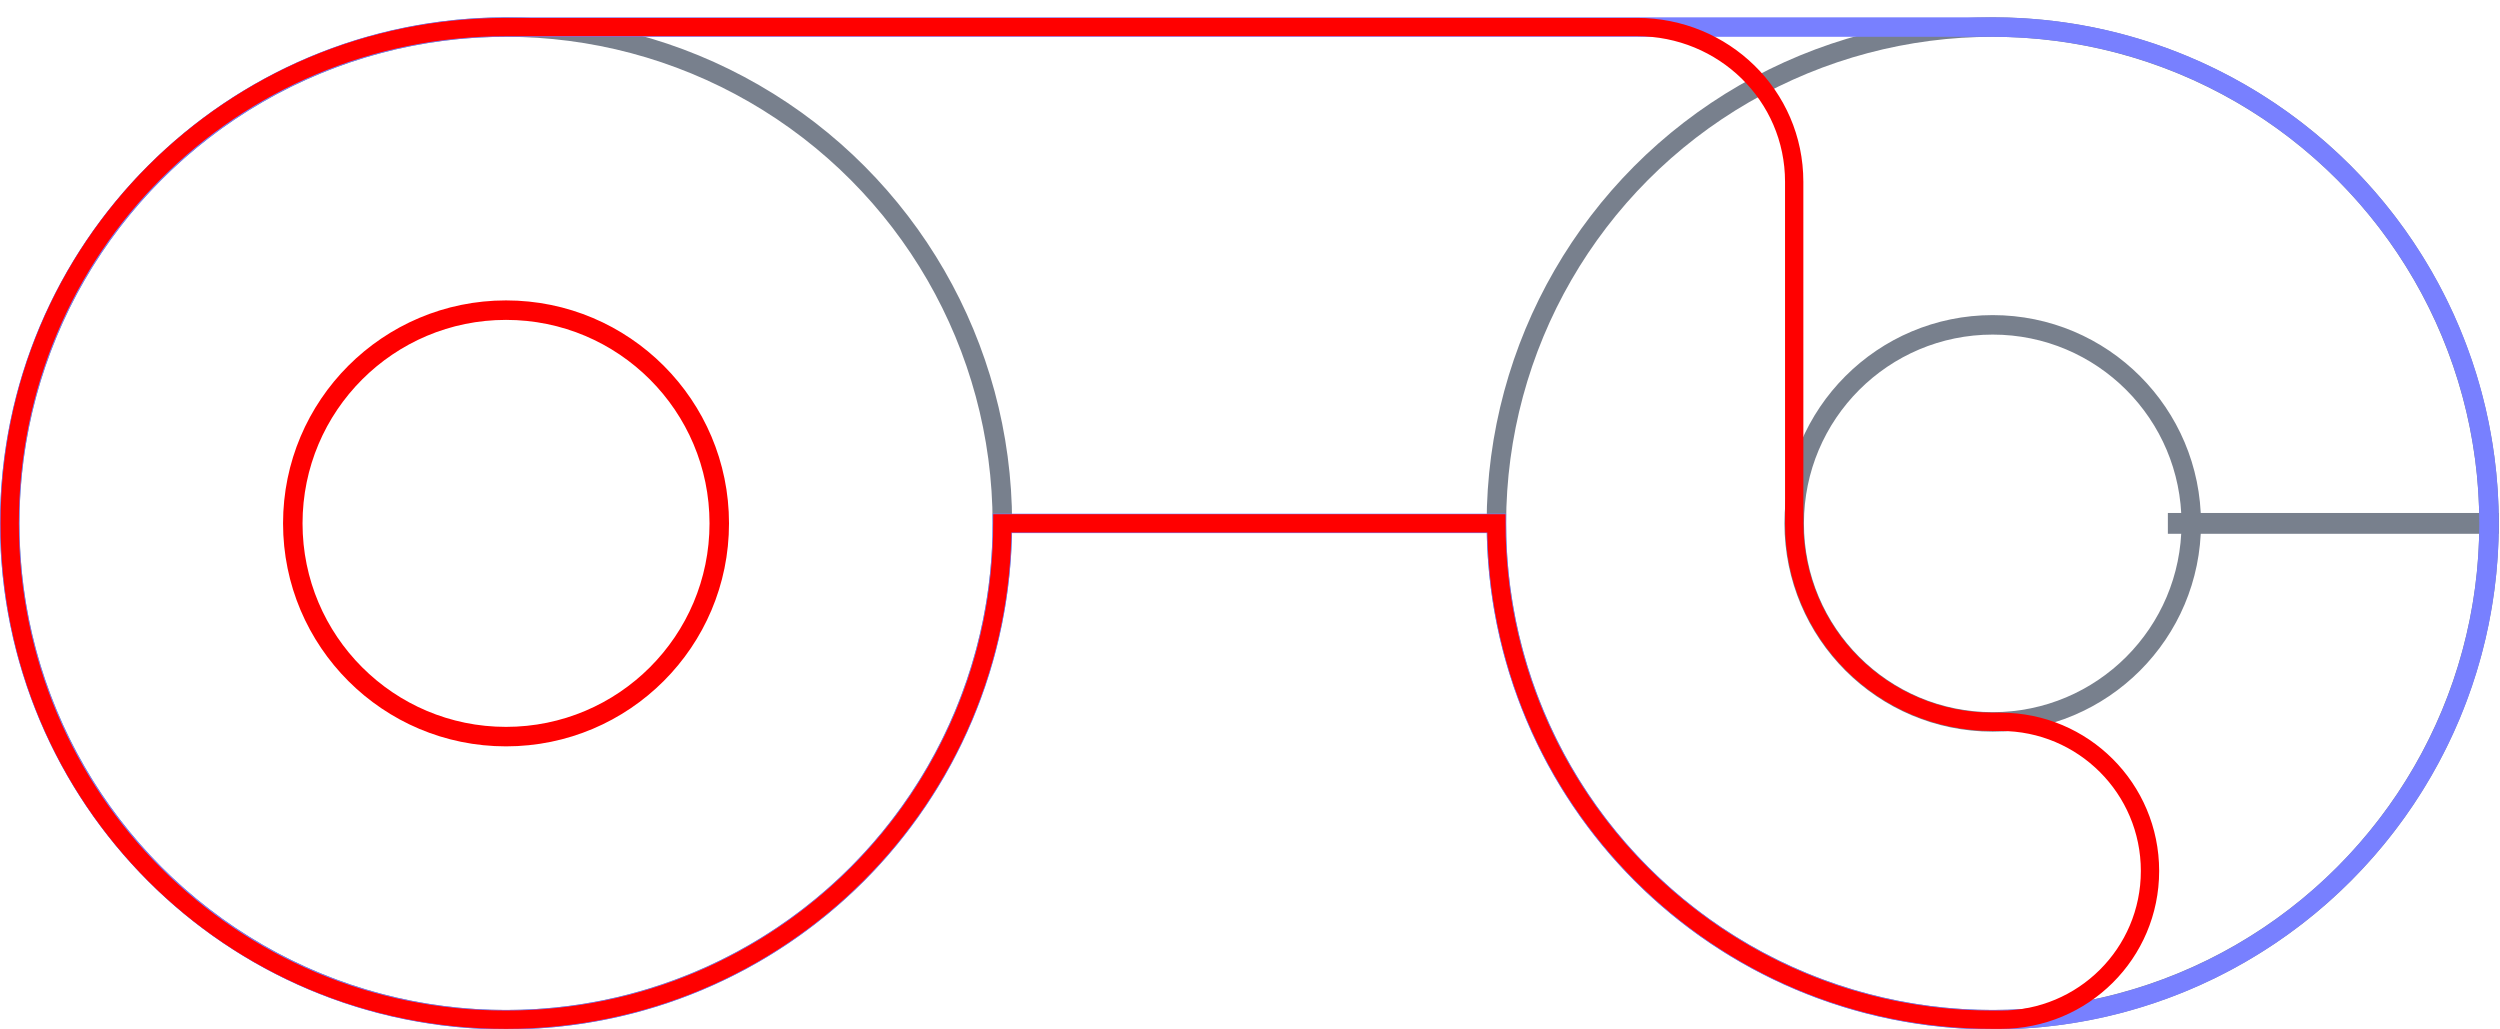 <?xml version="1.0" encoding="UTF-8" standalone="no"?>
<!-- Created with Inkscape (http://www.inkscape.org/) -->

<svg
   xmlns:dc="http://purl.org/dc/elements/1.1/"
   xmlns:cc="http://creativecommons.org/ns#"
   xmlns:rdf="http://www.w3.org/1999/02/22-rdf-syntax-ns#"
   xmlns:svg="http://www.w3.org/2000/svg"
   xmlns="http://www.w3.org/2000/svg"
   xmlns:sodipodi="http://sodipodi.sourceforge.net/DTD/sodipodi-0.dtd"
   xmlns:inkscape="http://www.inkscape.org/namespaces/inkscape"
   width="34mm"
   height="14mm"
   viewBox="0 0 34 14"
   version="1.1"
   id="svg1404"
   inkscape:version="0.92.3 (2405546, 2018-03-11)"
   sodipodi:docname="Hook.svg">
  <defs
     id="defs1398" />
  <sodipodi:namedview
     id="base"
     pagecolor="#ffffff"
     bordercolor="#666666"
     borderopacity="1.0"
     inkscape:pageopacity="0.0"
     inkscape:pageshadow="2"
     inkscape:zoom="8"
     inkscape:cx="59.791489"
     inkscape:cy="13.140221"
     inkscape:document-units="mm"
     inkscape:current-layer="layer1"
     showgrid="false"
     inkscape:window-width="1920"
     inkscape:window-height="1017"
     inkscape:window-x="-8"
     inkscape:window-y="-8"
     inkscape:window-maximized="1" />
  <g
     inkscape:label="Layer 1"
     inkscape:groupmode="layer"
     id="layer1"
     transform="translate(0,-283)">
    <circle
       style="fill:none;fill-opacity:1;stroke:#78808d;stroke-width:0.265;stroke-linecap:round;stroke-miterlimit:4;stroke-dasharray:none;stroke-dashoffset:0;stroke-opacity:1"
       id="path1953"
       cx="6.882"
       cy="290.118"
       r="6.75" />
    <circle
       style="fill:none;fill-opacity:1;stroke:#ff0000;stroke-width:0.265;stroke-linecap:round;stroke-miterlimit:4;stroke-dasharray:none;stroke-dashoffset:0;stroke-opacity:1"
       id="path1949"
       cx="6.882"
       cy="290.118"
       r="2.9" />
    <path
       style="fill:none;fill-rule:evenodd;stroke:#78808d;stroke-width:0.283px;stroke-linecap:butt;stroke-linejoin:miter;stroke-opacity:1"
       d="m 33.983,290.118 h -4.5"
       id="path1969"
       inkscape:connector-curvature="0" />
    <circle
       r="6.75"
       cy="290.118"
       cx="27.101"
       id="circle1967"
       style="fill:none;fill-opacity:1;stroke:#78808d;stroke-width:0.265;stroke-linecap:round;stroke-miterlimit:4;stroke-dasharray:none;stroke-dashoffset:0;stroke-opacity:1" />
    <circle
       cy="290.118"
       cx="27.101"
       id="circle1975"
       style="fill:none;fill-opacity:1;stroke:#78808d;stroke-width:0.265;stroke-linecap:round;stroke-miterlimit:4;stroke-dasharray:none;stroke-dashoffset:0;stroke-opacity:1"
       r="2.7" />
    <path
       style="fill:none;fill-opacity:1;stroke:#7880ff;stroke-width:0.265;stroke-linecap:round;stroke-miterlimit:4;stroke-dasharray:none;stroke-dashoffset:0;stroke-opacity:1"
       d="m 27.101,283.368 c 3.728,0 6.75,3.022 6.75,6.75 0,3.728 -3.022,6.75 -6.75,6.75 -3.728,0 -6.75,-3.022 -6.75,-6.75 h -6.719 c 0,3.728 -3.022,6.75 -6.75,6.75 -3.728,0 -6.75,-3.022 -6.75,-6.75 0,-3.728 3.022,-6.75 6.75,-6.75 z"
       id="circle832"
       inkscape:connector-curvature="0"
       sodipodi:nodetypes="cssccsscc" />
    <path
       style="fill:none;fill-opacity:1;stroke:#ff0000;stroke-width:0.249;stroke-linecap:round;stroke-miterlimit:4;stroke-dasharray:none;stroke-dashoffset:0;stroke-opacity:1"
       d="m 27.211,292.817 c 1.121,0 2.029,0.908 2.029,2.028 2e-6,1.121 -0.908,2.023 -2.029,2.023 H 27.101 c -3.728,-8e-5 -6.75,-3.022 -6.75,-6.75 h -6.719 c 0,3.728 -3.022,6.75 -6.75,6.75 -3.739,8e-5 -6.75,-3.01 -6.75,-6.75 0,-3.739 3.01,-6.75 6.75,-6.75 L 22.265,283.368 c 1.174,0 2.136,0.93 2.136,2.104 l 3.42e-4,4.646 c 1.51e-4,1.491 1.208,2.699 2.7,2.699 z"
       id="path840"
       inkscape:connector-curvature="0"
       sodipodi:nodetypes="cscccccscccccc" />
  </g>
</svg>
